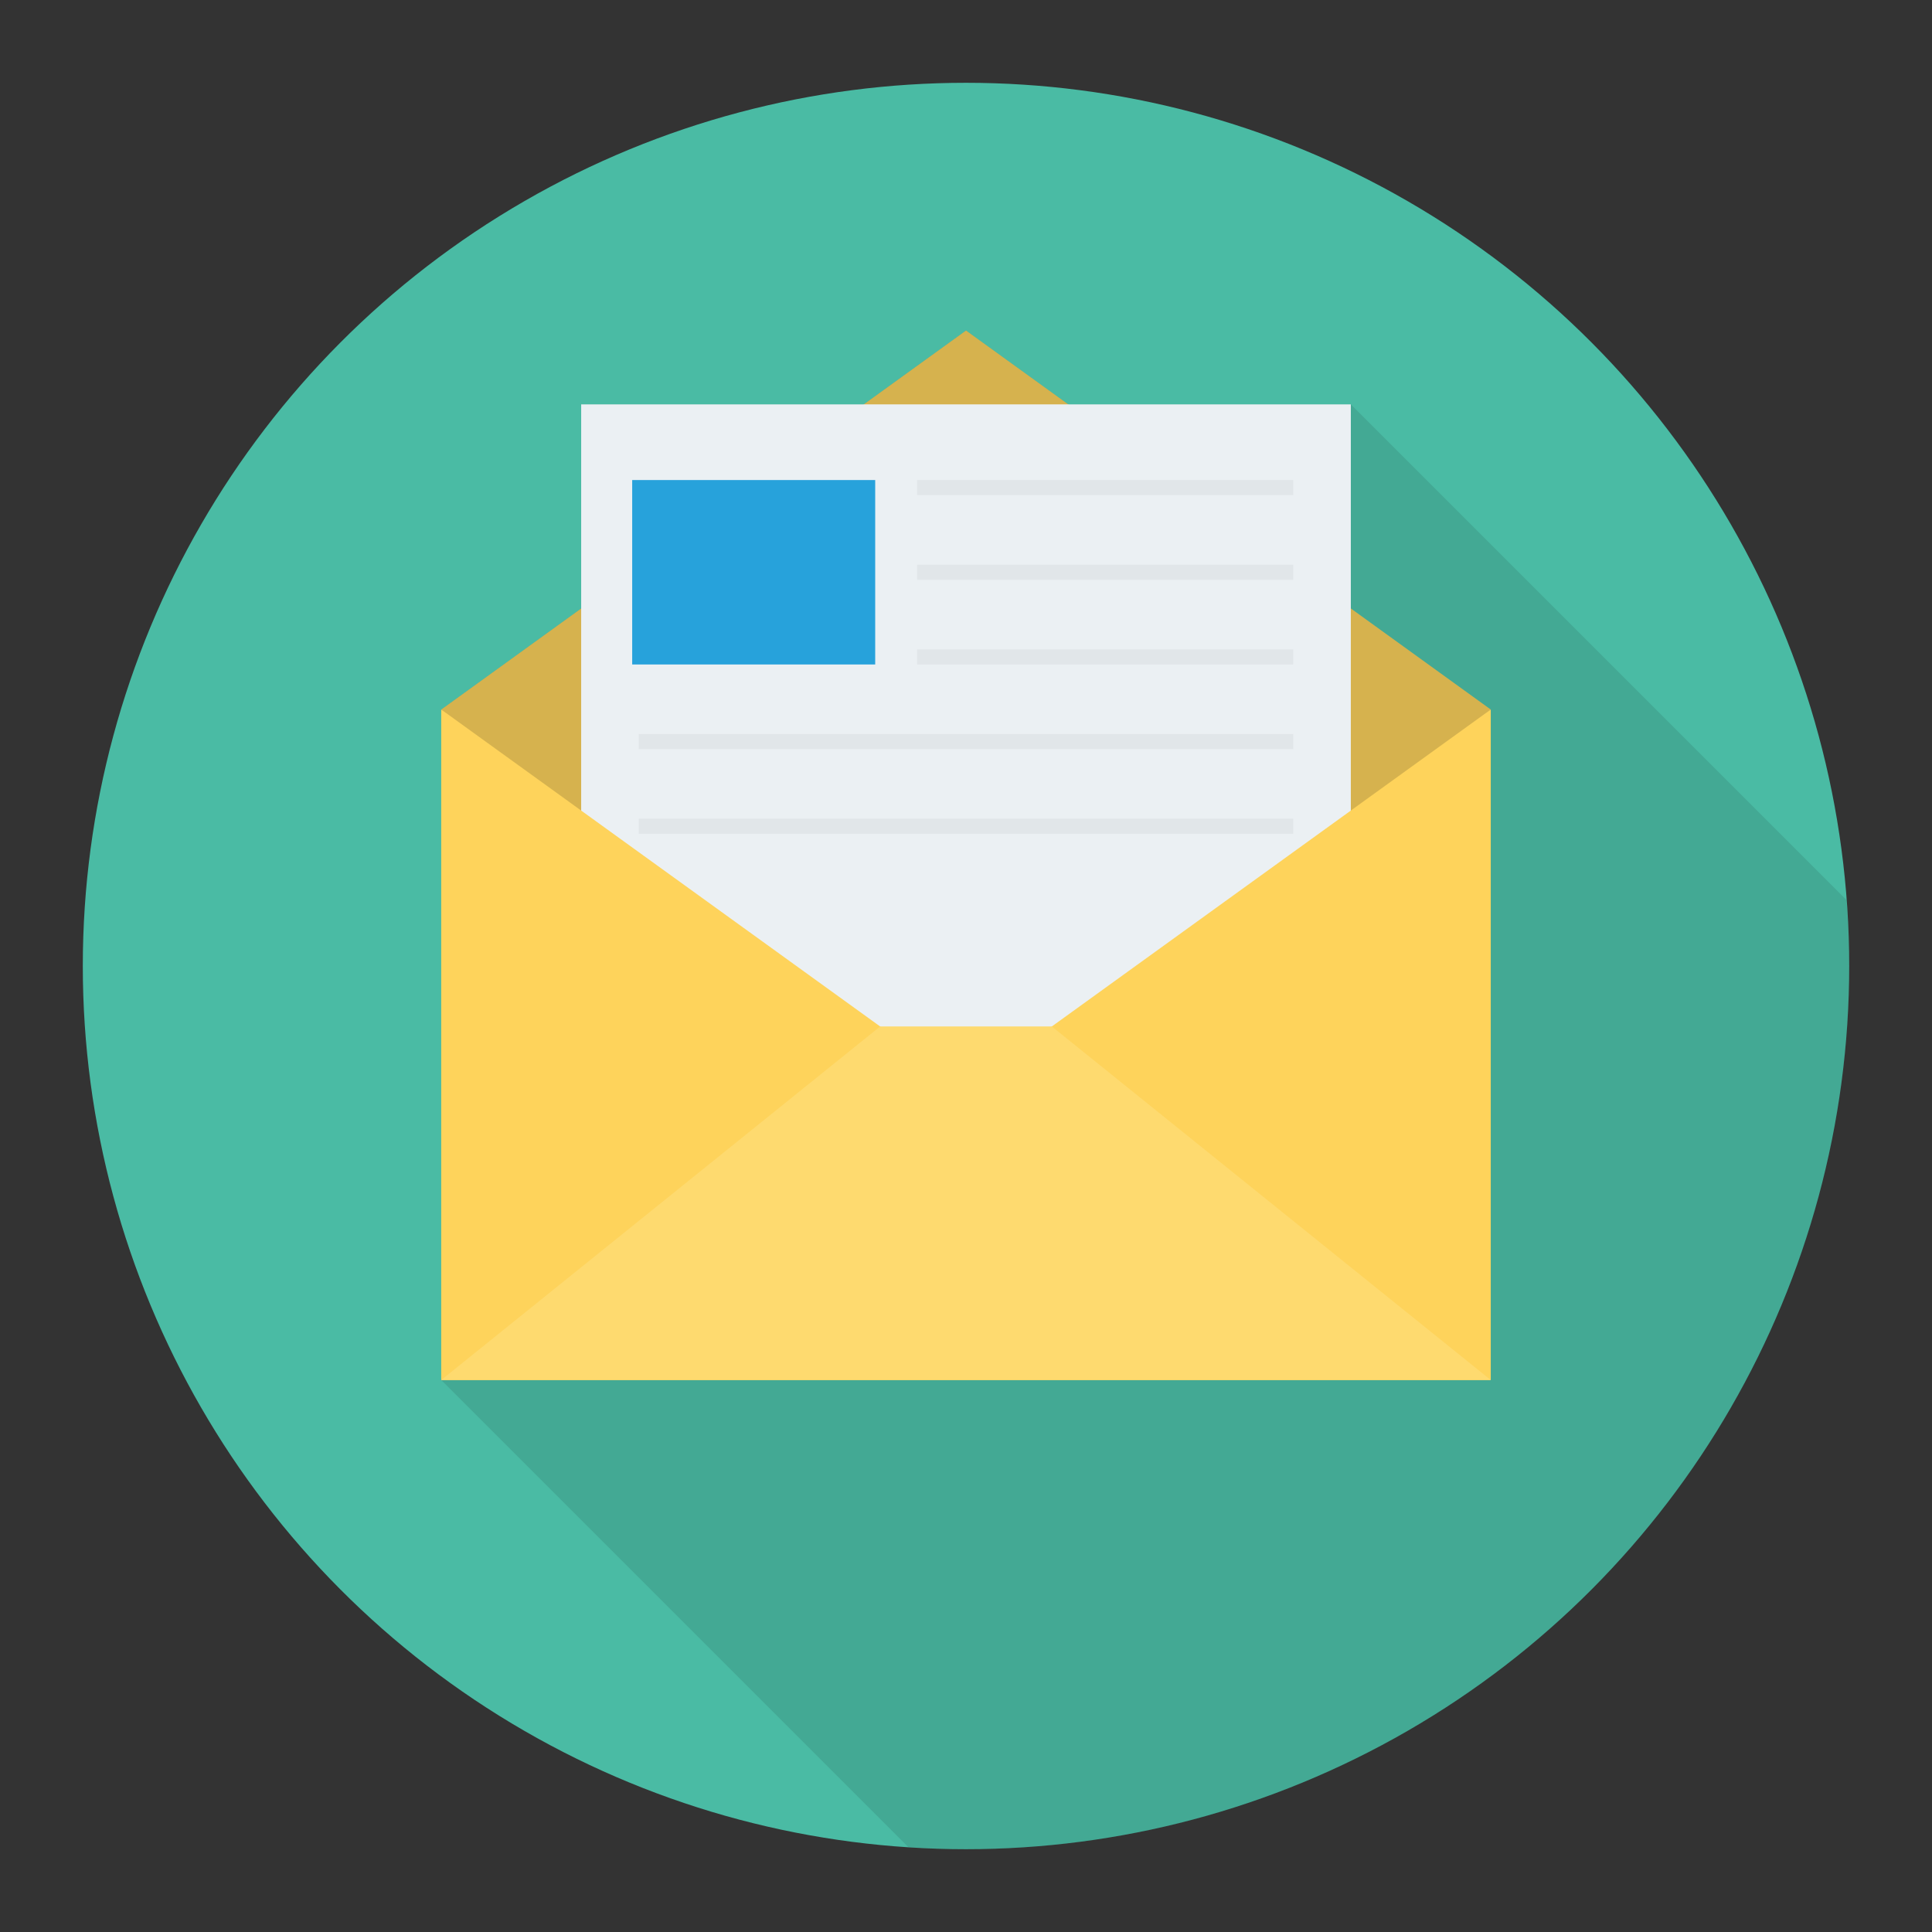 <svg enable-background="new 0 0 140 140" height="512" viewBox="0 0 140 140" width="512" xmlns="http://www.w3.org/2000/svg"><rect x="0" y="0" width="140" height="140" fill="#333333" stroke="none"/><circle cx="70" cy="70" fill="#4abba4" r="64"/><path d="m77.408 29.304-7.41-5.35-7.41 5.35h-20.47v14.79l-9.94 7.18-.2.14v48.59l33.846 33.846c1.382.089 2.772.15 4.176.15 35.346 0 64-28.654 64-64 0-1.61-.08-3.201-.196-4.781l-35.915-35.915z" opacity=".1"/><path d="m108.026 51.414-38.026 33.379-38.026-33.379.203-.144 37.824-27.32 37.824 27.32z" fill="#d6b24e"/><path d="m42.114 29.302h55.772v49.434h-55.772z" fill="#ebf0f3"/><path d="m108.026 51.414v48.589h-76.053v-48.589l31.807 22.968 6.219 4.496 6.219-4.496z" fill="#fed35b"/><path d="m76.219 74.381h-12.439l-31.807 25.621h76.053z" fill="#feda6f"/><path d="m45.811 34.786h17.609v13.364h-17.609z" fill="#27a2db"/><g fill="#e1e6e9"><path d="m66.461 34.786h27.252v1.095h-27.252z"/><path d="m66.461 40.921h27.252v1.095h-27.252z"/><path d="m66.461 47.055h27.252v1.095h-27.252z"/><path d="m46.286 53.19h47.427v1.095h-47.427z"/><path d="m46.286 59.324h47.427v1.095h-47.427z"/></g></svg>